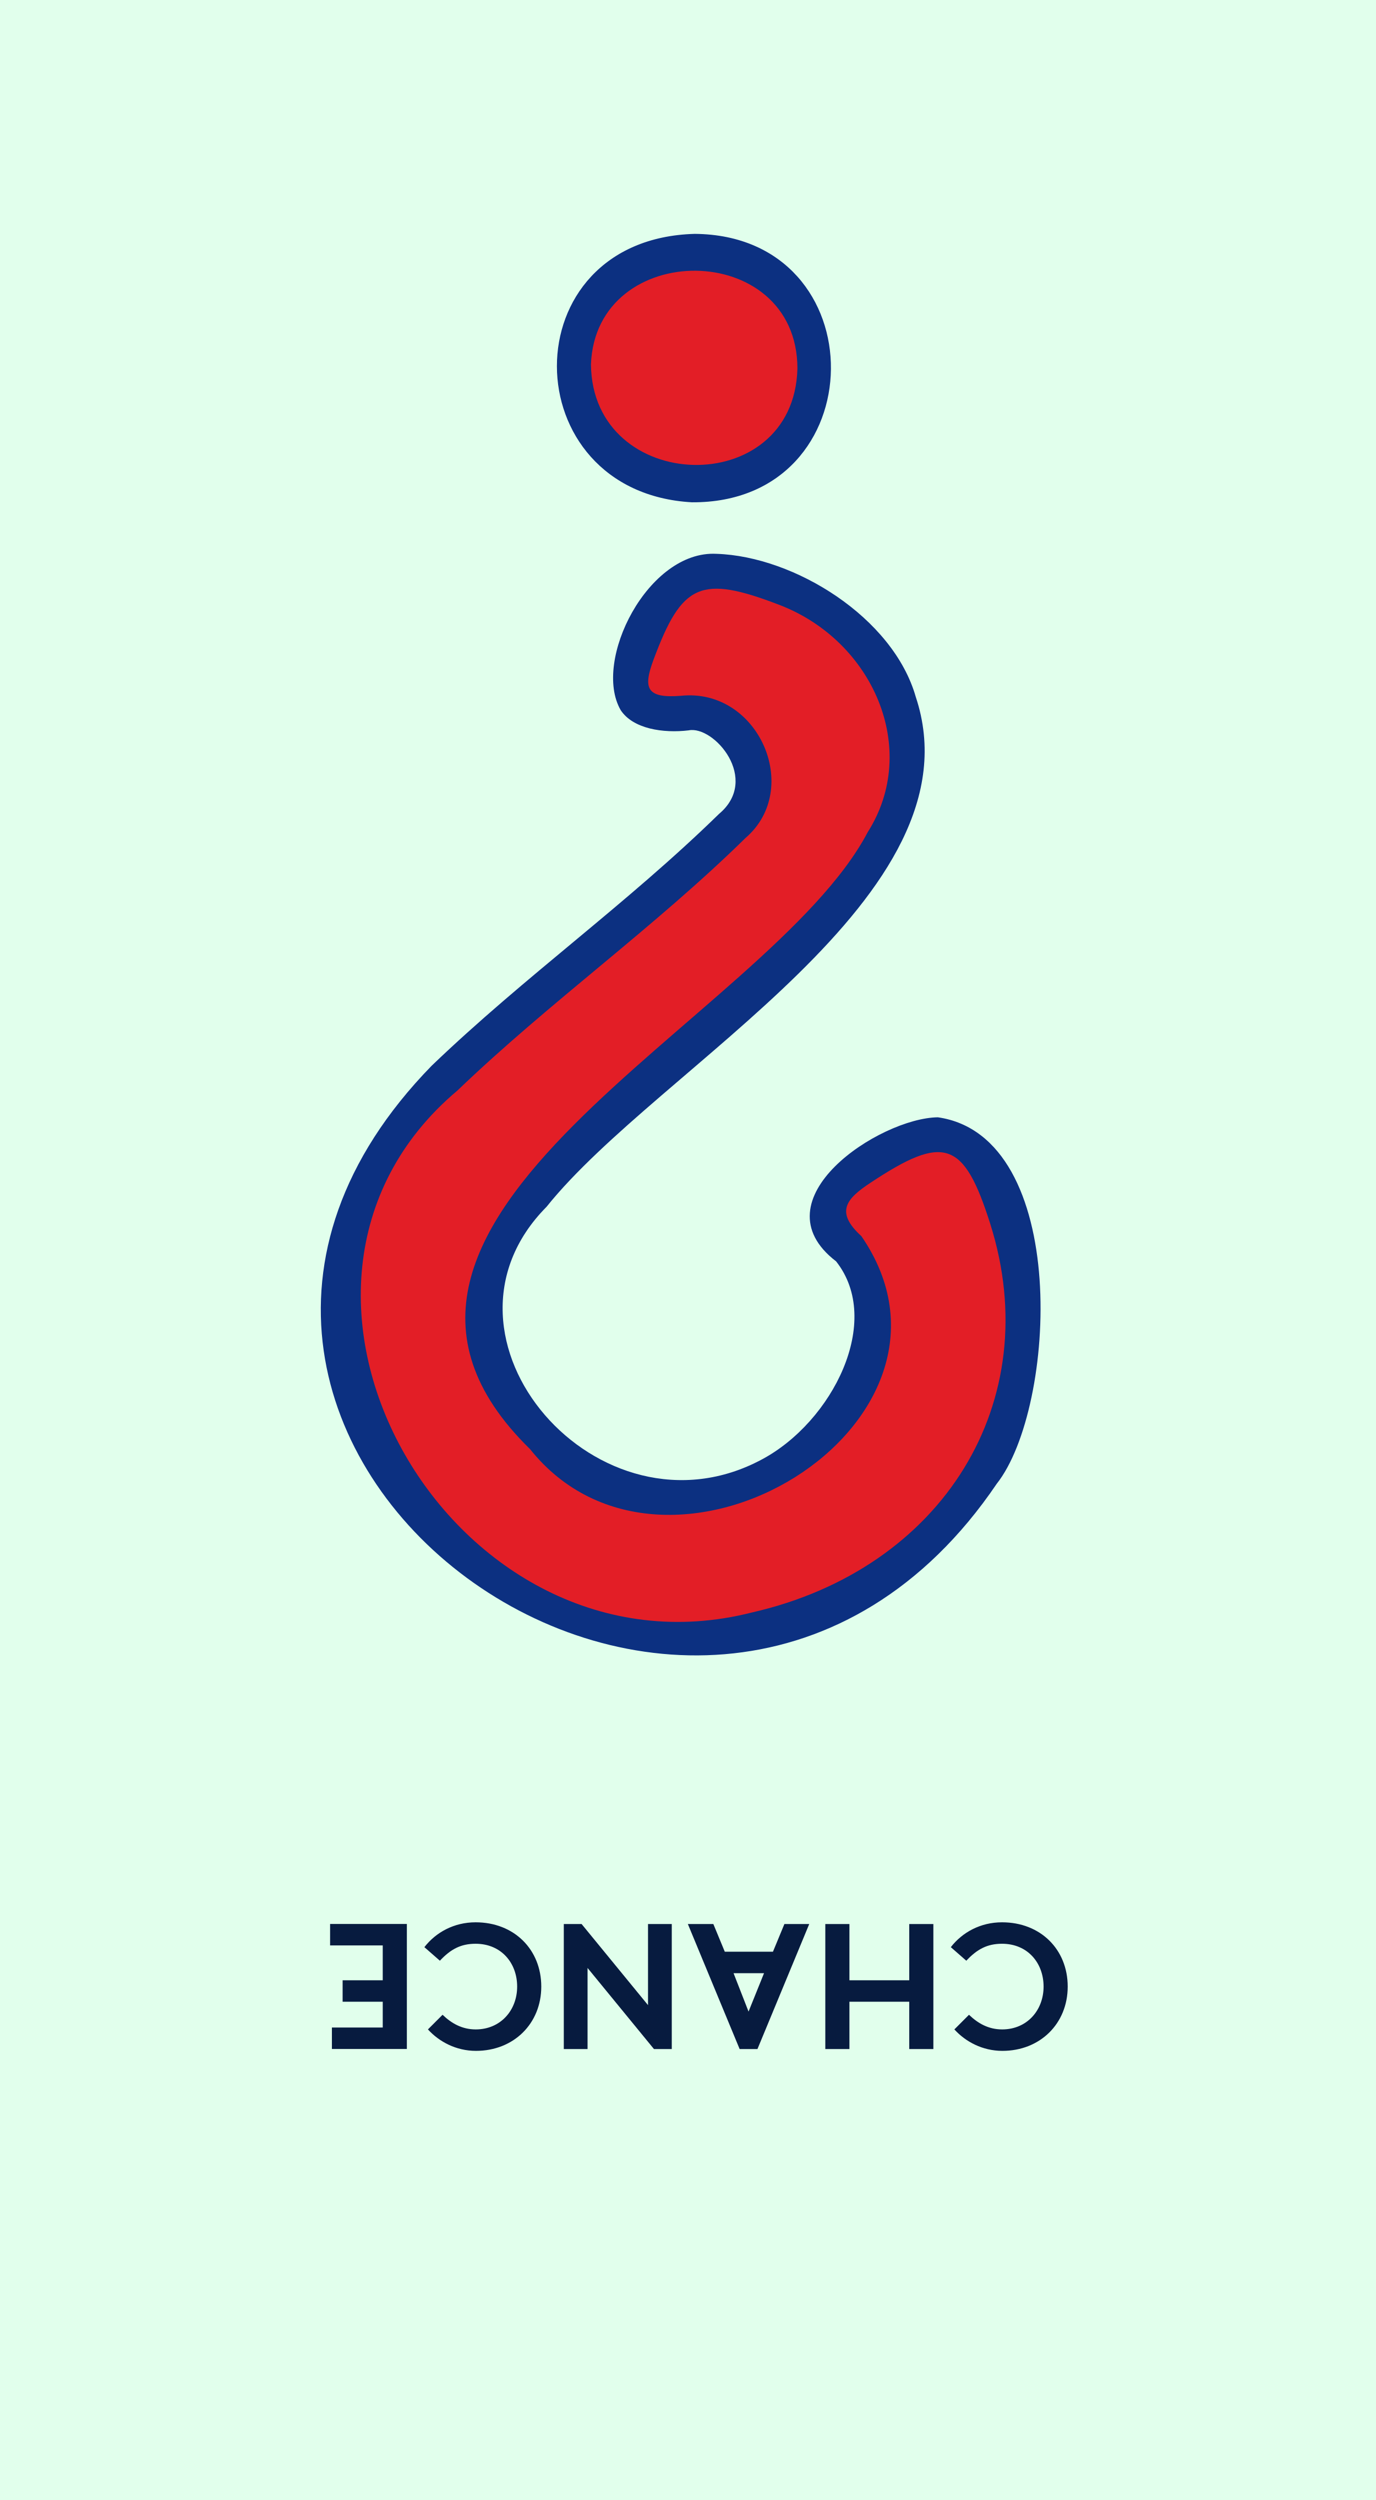 <?xml version="1.0" encoding="UTF-8"?><svg id="a" xmlns="http://www.w3.org/2000/svg" viewBox="0 0 190 345"><path id="b" d="M190,345H0V0H190V345Z" fill="#e1ffec"/><g><path d="M98.95,76.42c10.79,.36,24.38,8.8,27.5,19.74,9.16,27.5-35.44,50.95-50.98,70.36-17.89,18.04,7.32,46.94,29.77,34.84,9.71-5.2,16.73-19.06,10.21-27.31-11.11-8.52,6-19.77,14.05-19.88,18.33,2.63,16.41,40.1,8.13,50.57-40.33,59.49-128.82-5.66-78.02-57.69,12.9-12.37,26.9-22.27,39.66-34.73,5.76-4.81-.7-12.25-4.18-11.54-3.51,.42-7.69-.2-9.39-2.8-3.92-6.8,3.79-22.07,13.23-21.56Z" fill="#0c3081"/><path d="M73.16,199.92c18.9,23.76,63.52-3.56,45.78-29.35-3.7-3.37-2.03-5.19,1.25-7.36,10.17-6.74,12.9-5.84,16.55,5.68,7.74,24.46-6.46,47.58-32.92,53.61-41.13,10.46-73.16-44.69-40.65-72.03,12.68-12.17,27.23-22.53,39.78-34.85,7.88-6.78,1.76-20.73-8.93-19.61-4.76,.37-5.26-1.02-3.77-5.01,3.91-10.48,6.48-11.72,17.4-7.52,12.92,4.97,19.42,19.91,12.17,31.34-13.7,26.05-79.05,53.41-46.67,85.1Z" fill="#e31e26"/><path d="M95.93,32.27c25.31,.21,24.97,37.2-.39,37.04-24.7-1.38-25.14-36.34,.39-37.04Z" fill="#0c3081"/><path d="M110.11,50.85c-.46,18.24-28.34,17.42-28.51-.57,.65-17.35,28.49-17.3,28.51,.57Z" fill="#e31e26"/></g><g><path d="M133.8,278.01c1.21,1.16,2.66,2.02,4.58,2.02,3.45,0,5.72-2.66,5.72-5.91s-2.19-5.91-5.74-5.91c-2.05,0-3.45,.76-4.93,2.34l-2.14-1.87c1.58-2.04,4.09-3.43,7.07-3.43,5.32,0,9.07,3.75,9.07,8.87s-3.82,8.87-9.02,8.87c-2.74,0-5.08-1.26-6.63-2.96l2.02-2.02Z" fill="#071b3f"/><path d="M117.29,273.25h8.26v-7.76h3.33v17.25h-3.33v-6.53h-8.26v6.53h-3.33v-17.25h3.33v7.76Z" fill="#071b3f"/><path d="M111.74,265.49l-7.15,17.25h-2.46l-7.15-17.25h3.52l1.58,3.82h6.65l1.58-3.82h3.43Zm-6.24,6.78h-4.21l2.07,5.3,2.14-5.3Z" fill="#071b3f"/><path d="M77.85,265.49h2.46l9.17,11.19v-11.19h3.28v17.25h-2.46l-9.17-11.19v11.19h-3.28v-17.25Z" fill="#071b3f"/><path d="M61.11,278.01c1.21,1.16,2.66,2.02,4.58,2.02,3.45,0,5.72-2.66,5.72-5.91s-2.19-5.91-5.74-5.91c-2.05,0-3.45,.76-4.93,2.34l-2.14-1.87c1.58-2.04,4.09-3.43,7.07-3.43,5.32,0,9.07,3.75,9.07,8.87s-3.82,8.87-9.02,8.87c-2.74,0-5.08-1.26-6.63-2.96l2.02-2.02Z" fill="#071b3f"/><path d="M52.85,279.78v-3.57h-5.54v-2.96h5.54v-4.81h-7.27v-2.96h10.6v17.25h-10.35v-2.96h7.02Z" fill="#071b3f"/></g></svg>